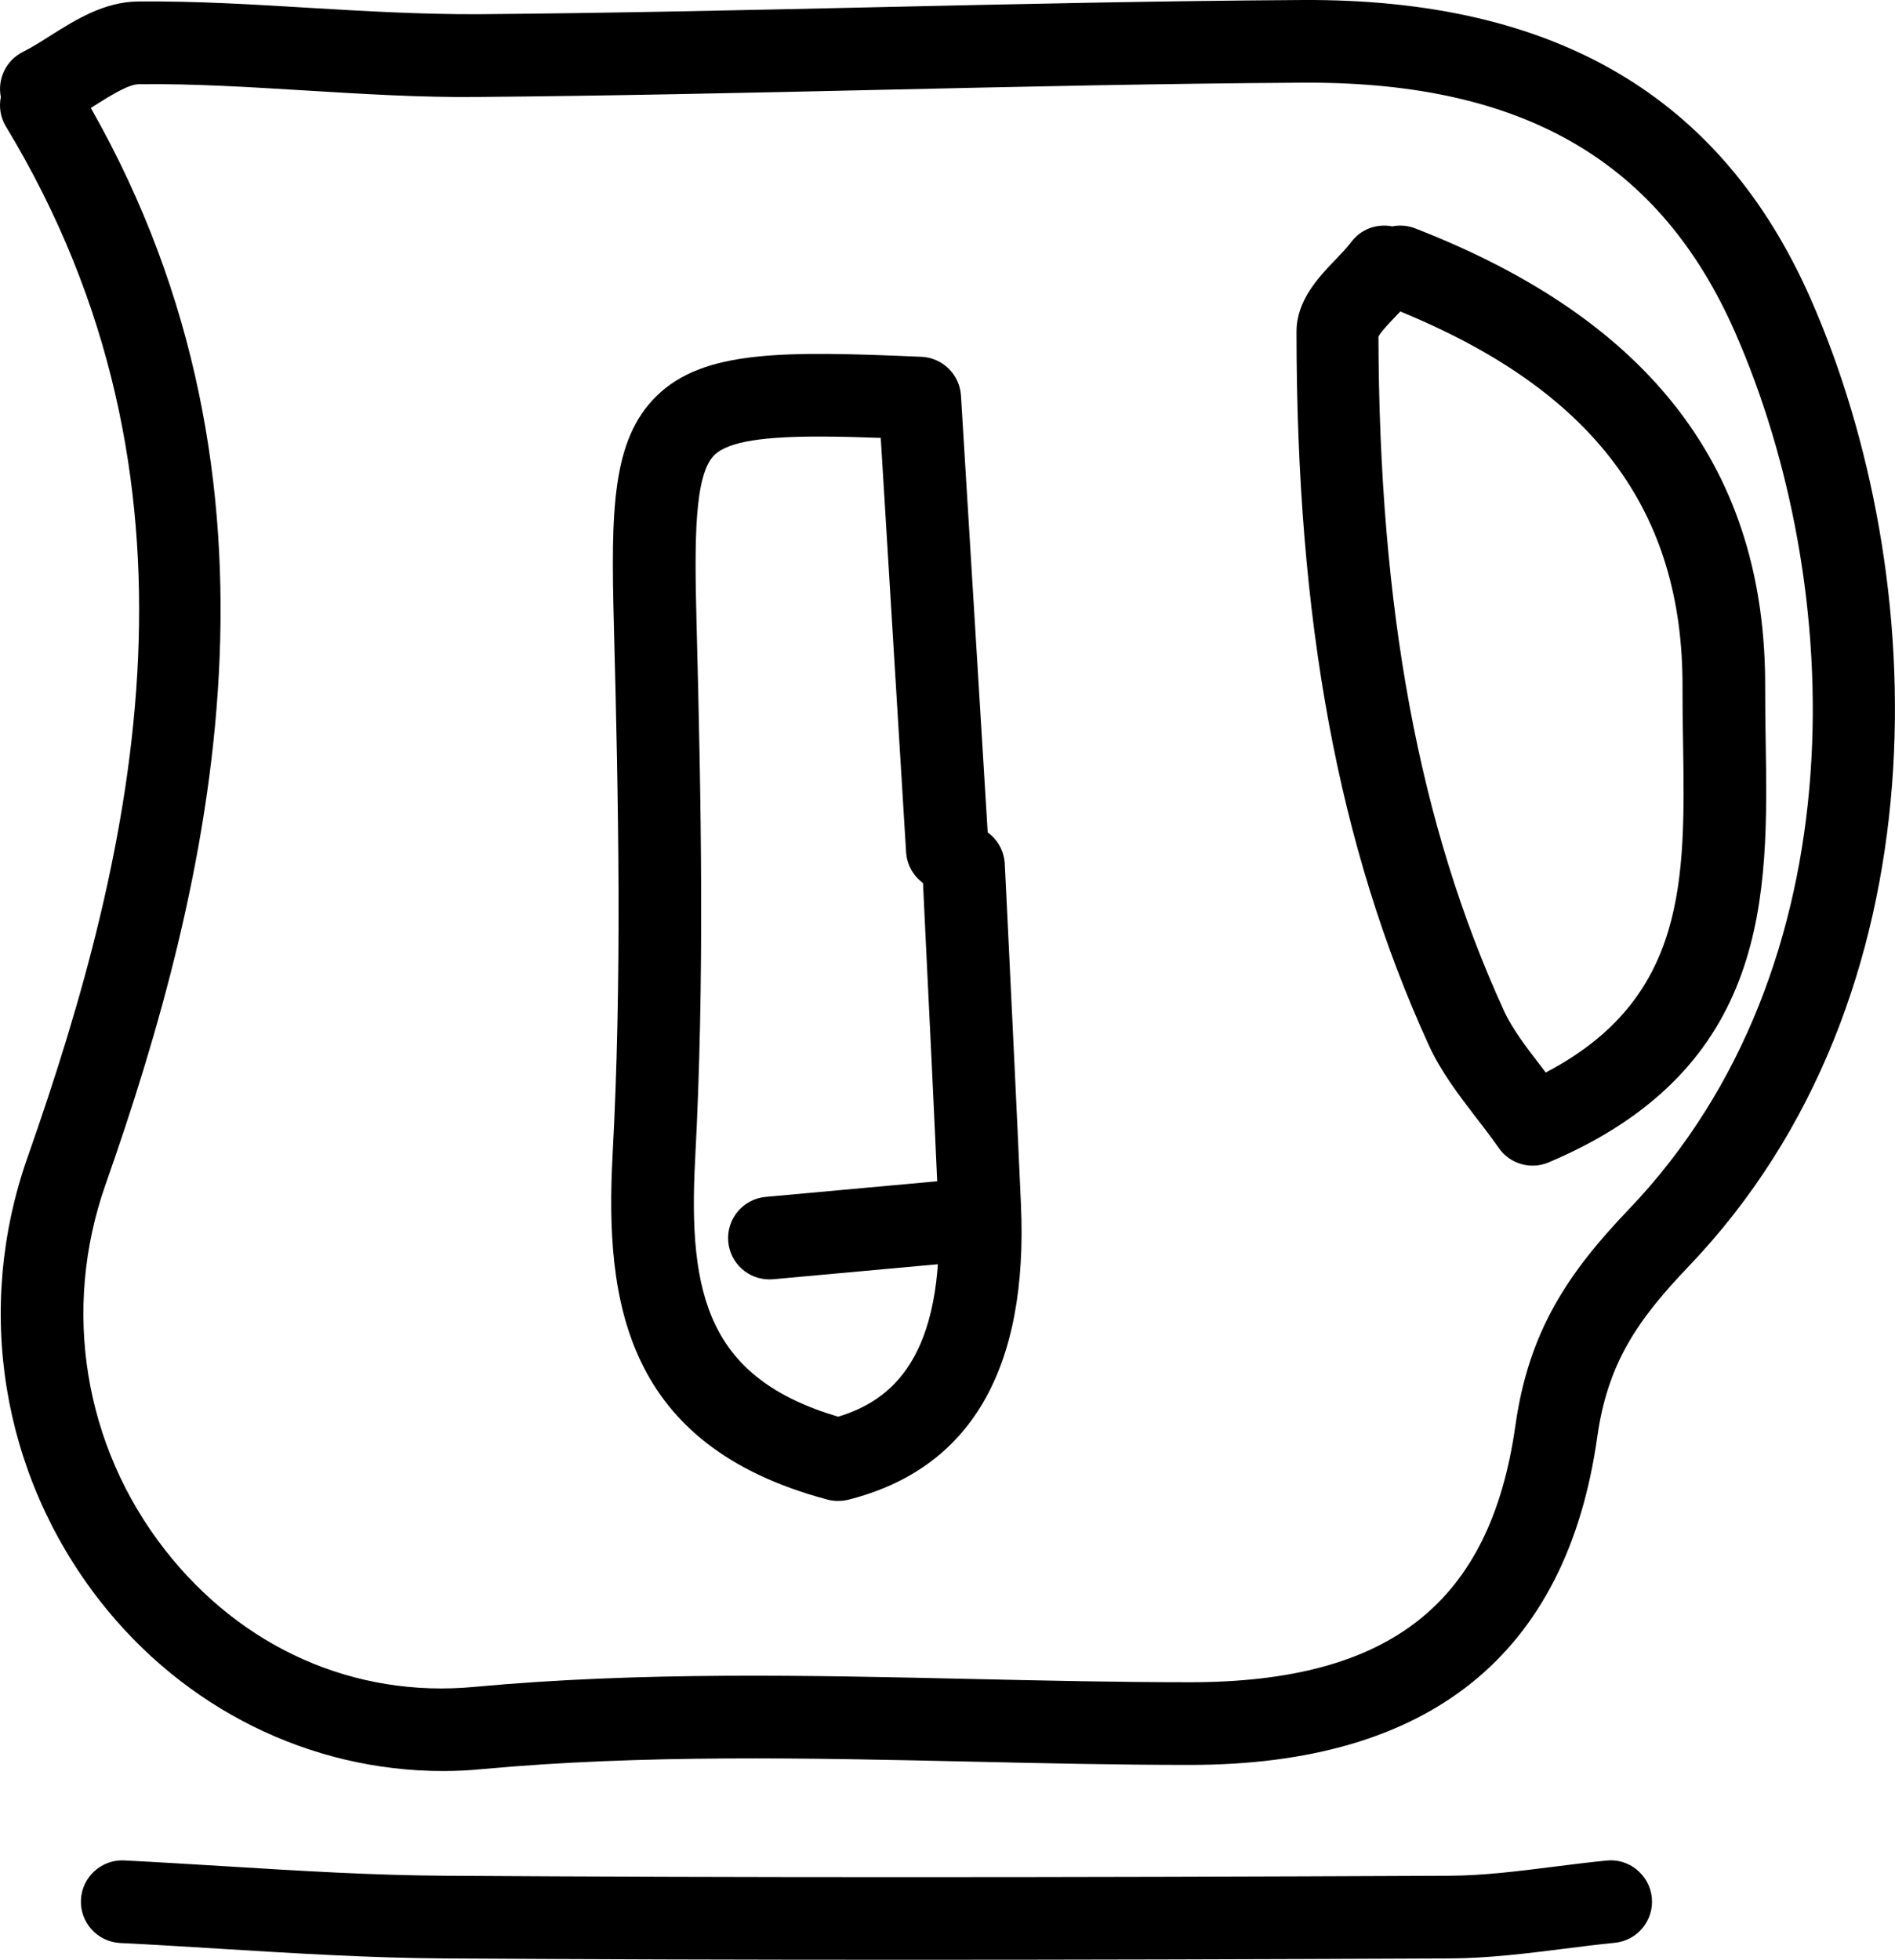<?xml version="1.0" ?><!DOCTYPE svg  PUBLIC '-//W3C//DTD SVG 1.1//EN'  'http://www.w3.org/Graphics/SVG/1.1/DTD/svg11.dtd'><svg enable-background="new 0 0 34.389 35.554" height="35.554px" id="Layer_1" version="1.1" viewBox="0 0 34.389 35.554" width="34.389px" xml:space="preserve" xmlns="http://www.w3.org/2000/svg" xmlns:xlink="http://www.w3.org/1999/xlink"><g><g><path d="M8.039,32.13c-2.407,0-4.696-1.125-6.231-3.094c-1.785-2.291-2.274-5.297-1.307-8.043    C2.486,15.35,3.992,8.715,0.108,2.296C0.007,2.129-0.021,1.939,0.015,1.761c-0.065-0.324,0.091-0.664,0.4-0.819    c0.164-0.082,0.327-0.186,0.49-0.289c0.461-0.291,0.982-0.62,1.6-0.626c1.054-0.01,2.112,0.055,3.137,0.117    c0.997,0.06,2.02,0.117,3.028,0.114c2.405-0.02,4.811-0.073,7.216-0.127C18.474,0.073,21.061,0.016,23.646,0    c4.577-0.023,7.594,1.747,9.212,5.42c2.212,5.026,2.463,12.663-2.212,17.553c-0.931,0.974-1.471,1.756-1.661,3.101    c-0.557,3.945-3.043,5.945-7.39,5.945c-1.329,0-2.661-0.03-3.992-0.06c-2.921-0.065-5.936-0.132-8.851,0.136    C8.514,32.119,8.275,32.13,8.039,32.13z M1.648,1.958c3.902,6.861,2.204,14.025,0.267,19.533    c-0.796,2.261-0.395,4.737,1.076,6.623c1.39,1.783,3.44,2.696,5.623,2.489c2.999-0.278,6.062-0.21,9.022-0.143    c1.32,0.029,2.642,0.059,3.959,0.059c3.629,0,5.45-1.436,5.905-4.655c0.244-1.73,0.97-2.786,2.062-3.928    c4.199-4.393,3.94-11.328,1.923-15.912C30.127,2.939,27.667,1.5,23.747,1.5c-0.03,0-0.061,0-0.092,0    c-2.577,0.015-5.156,0.073-7.735,0.131c-2.413,0.054-4.825,0.108-7.238,0.128c-1.034,0.012-2.108-0.055-3.13-0.117    c-0.999-0.06-2.029-0.127-3.034-0.114c-0.189,0.001-0.52,0.21-0.812,0.394C1.688,1.934,1.668,1.946,1.648,1.958z"/></g><g><path d="M15.207,27.23c-0.065,0-0.13-0.008-0.193-0.025c-3.668-0.978-4.041-3.583-3.897-6.254    c0.171-3.177,0.108-6.366,0.023-9.627c-0.052-2.043-0.043-3.336,0.772-4.137c0.857-0.842,2.31-0.821,4.81-0.714    c0.384,0.017,0.693,0.321,0.717,0.704l0.485,7.924c0.178,0.129,0.298,0.335,0.31,0.572l0.051,1.036    c0.083,1.711,0.166,3.422,0.242,5.133c0.138,3.003-0.918,4.809-3.137,5.367C15.33,27.223,15.269,27.23,15.207,27.23z M14.875,7.92    c-0.97,0-1.648,0.078-1.911,0.336c-0.363,0.357-0.363,1.531-0.324,3.029c0.085,3.292,0.147,6.514-0.025,9.746    c-0.133,2.48,0.246,3.974,2.595,4.671c0.952-0.291,1.945-1.044,1.819-3.793c-0.076-1.71-0.159-3.419-0.243-5.128l-0.036-0.761    c-0.174-0.127-0.292-0.328-0.307-0.56l-0.46-7.516C15.582,7.93,15.211,7.92,14.875,7.92z"/></g><g><path d="M16.473,35.554c-2.996,0-5.734-0.008-8.389-0.024c-1.366-0.008-2.745-0.093-4.079-0.175    c-0.608-0.038-1.217-0.075-1.824-0.105c-0.414-0.021-0.732-0.373-0.712-0.787c0.021-0.414,0.375-0.732,0.786-0.711    c0.614,0.031,1.229,0.069,1.842,0.106c1.313,0.081,2.672,0.165,3.996,0.172c5.277,0.033,10.889,0.033,18.198,0    c0.625-0.002,1.255-0.082,1.922-0.166c0.314-0.04,0.629-0.079,0.942-0.11c0.406-0.044,0.779,0.259,0.821,0.671    c0.041,0.412-0.259,0.78-0.671,0.821c-0.302,0.03-0.604,0.068-0.905,0.106c-0.682,0.086-1.388,0.175-2.104,0.178    C22.658,35.546,19.439,35.554,16.473,35.554z"/></g><g><path d="M13.962,23.211c-0.384,0-0.71-0.292-0.746-0.682c-0.037-0.413,0.267-0.778,0.679-0.815l3.229-0.294    c0.405-0.036,0.777,0.266,0.815,0.679c0.038,0.413-0.267,0.777-0.679,0.815l-3.229,0.294    C14.008,23.21,13.984,23.211,13.962,23.211z"/></g><g><path d="M27.813,21.147c-0.238,0-0.471-0.114-0.614-0.32c-0.137-0.195-0.277-0.378-0.415-0.556    c-0.313-0.409-0.639-0.831-0.862-1.324c-1.633-3.576-2.394-7.685-2.394-12.929c0-0.569,0.398-0.986,0.72-1.321    c0.097-0.102,0.195-0.203,0.272-0.305c0.178-0.237,0.463-0.339,0.746-0.285c0.136-0.027,0.28-0.017,0.417,0.037    c4.291,1.668,6.367,4.395,6.35,8.337c-0.001,0.319,0.004,0.642,0.009,0.965c0.045,2.781,0.096,5.934-3.936,7.641    C28.011,21.128,27.912,21.147,27.813,21.147z M25.411,5.651c-0.026,0.028-0.053,0.056-0.079,0.083    c-0.106,0.111-0.284,0.297-0.317,0.373c0.014,4.933,0.731,8.844,2.272,12.218c0.153,0.337,0.4,0.659,0.687,1.031    c0.025,0.033,0.052,0.067,0.077,0.101c2.566-1.342,2.531-3.505,2.492-5.987c-0.006-0.333-0.011-0.666-0.01-0.996    C30.548,9.263,28.918,7.089,25.411,5.651z"/></g></g></svg>